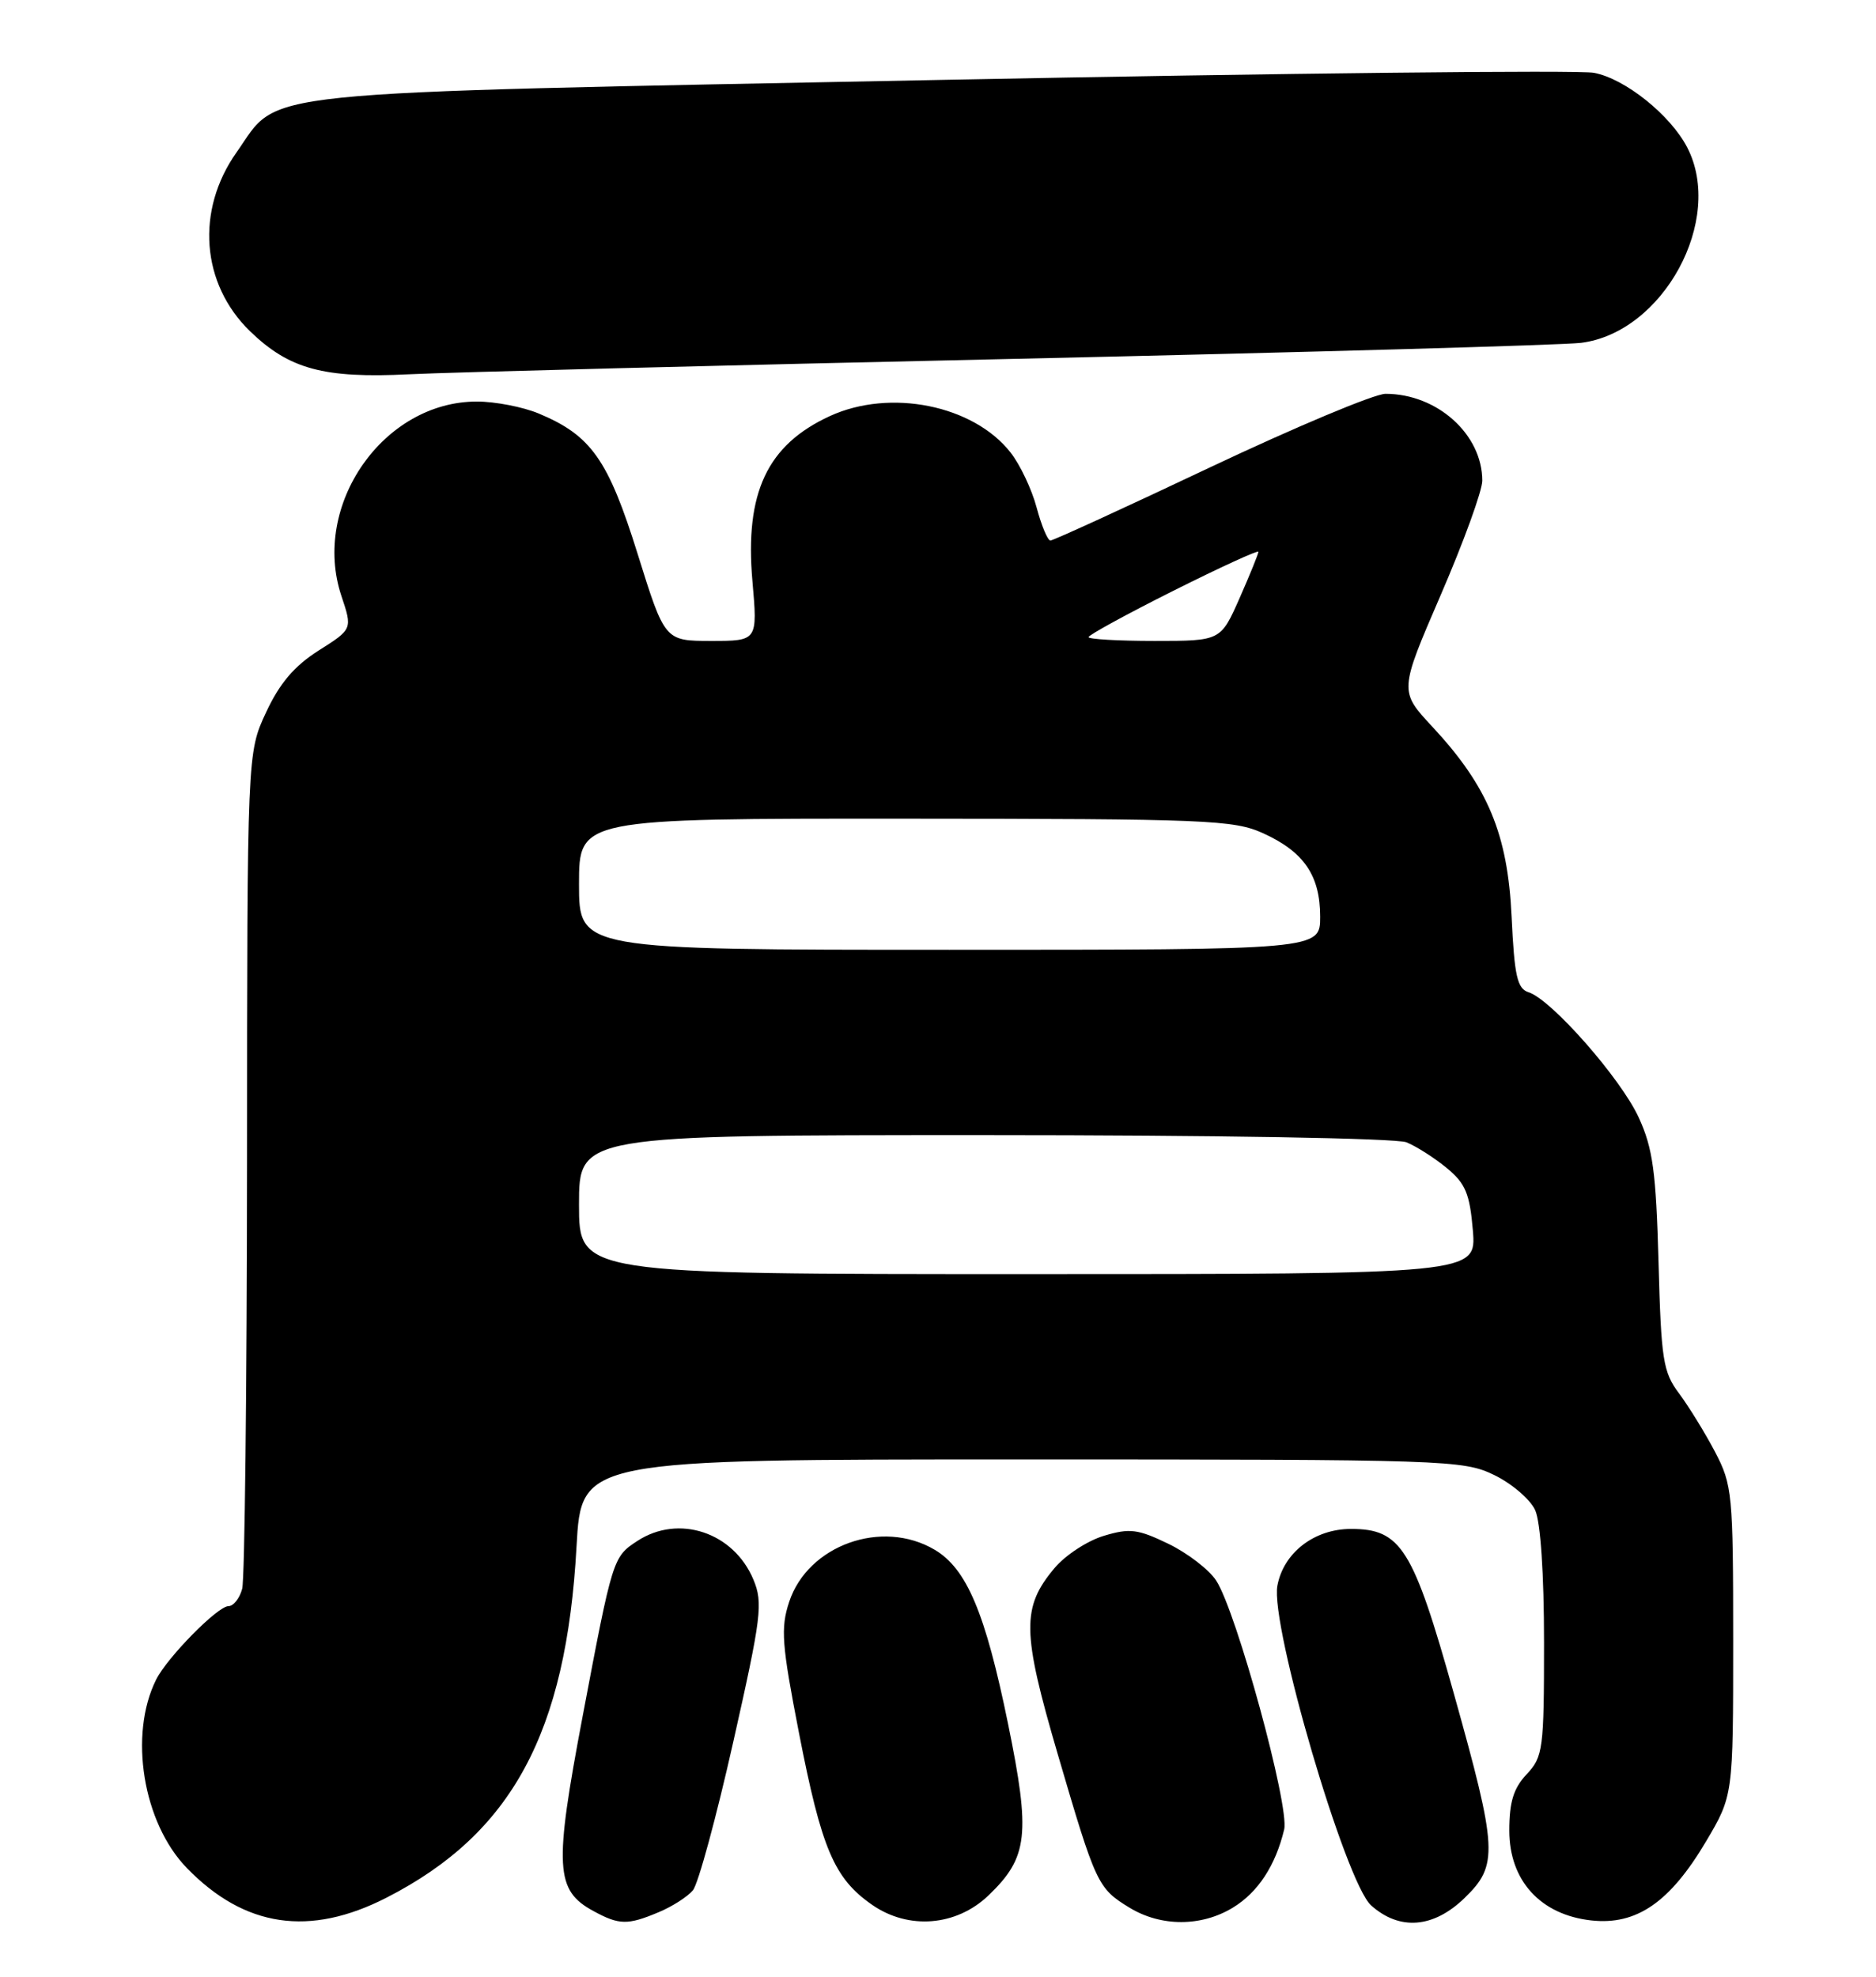 <?xml version="1.0" encoding="UTF-8" standalone="no"?>
<!DOCTYPE svg PUBLIC "-//W3C//DTD SVG 1.1//EN" "http://www.w3.org/Graphics/SVG/1.1/DTD/svg11.dtd" >
<svg xmlns="http://www.w3.org/2000/svg" xmlns:xlink="http://www.w3.org/1999/xlink" version="1.1" viewBox="0 0 243 256">
 <g >
 <path fill="currentColor"
d=" M 50.07 245.75 C 66.31 237.44 73.35 224.43 74.68 200.25 C 75.31 189.00 75.31 189.00 132.34 189.00 C 187.46 189.00 189.51 189.07 193.53 191.01 C 195.82 192.12 198.21 194.17 198.85 195.56 C 199.55 197.11 200.00 203.80 200.00 212.73 C 200.00 226.54 199.87 227.51 197.75 229.77 C 196.05 231.58 195.50 233.36 195.50 237.06 C 195.50 243.55 199.55 247.98 206.13 248.70 C 211.97 249.34 216.30 246.36 220.96 238.51 C 224.50 232.54 224.50 232.54 224.50 212.52 C 224.50 193.41 224.39 192.30 222.14 188.00 C 220.84 185.53 218.74 182.13 217.49 180.45 C 215.41 177.68 215.17 176.10 214.83 163.45 C 214.51 151.78 214.10 148.72 212.28 144.75 C 209.98 139.70 200.96 129.44 198.00 128.50 C 196.53 128.03 196.16 126.42 195.80 118.72 C 195.30 108.00 192.73 101.85 185.54 94.12 C 181.24 89.50 181.24 89.50 186.62 77.05 C 189.58 70.21 192.00 63.55 192.00 62.25 C 192.00 56.25 186.16 51.00 179.47 51.00 C 178.04 51.00 167.84 55.28 156.79 60.50 C 145.75 65.73 136.42 70.00 136.06 70.00 C 135.71 70.00 134.90 68.07 134.27 65.71 C 133.64 63.35 132.12 60.15 130.89 58.59 C 126.07 52.46 115.31 50.30 107.50 53.88 C 99.38 57.61 96.46 63.81 97.46 75.23 C 98.14 83.00 98.14 83.00 92.12 83.00 C 86.11 83.00 86.11 83.00 82.59 71.72 C 78.78 59.52 76.58 56.39 69.78 53.55 C 67.74 52.70 64.13 52.00 61.77 52.00 C 49.65 52.00 40.31 65.42 44.22 77.17 C 45.66 81.47 45.66 81.47 41.28 84.24 C 38.12 86.25 36.22 88.48 34.46 92.26 C 32.02 97.50 32.02 97.50 32.00 150.50 C 31.98 179.65 31.70 204.51 31.37 205.75 C 31.04 206.99 30.24 208.00 29.59 208.00 C 28.19 208.00 21.68 214.62 20.23 217.50 C 16.65 224.66 18.51 236.06 24.21 241.92 C 31.69 249.61 40.10 250.85 50.07 245.75 Z  M 85.28 247.65 C 87.05 246.92 89.06 245.63 89.75 244.80 C 90.44 243.98 92.79 235.32 94.98 225.58 C 98.63 209.38 98.85 207.58 97.59 204.56 C 95.03 198.43 87.90 196.06 82.55 199.56 C 79.39 201.63 79.35 201.76 75.47 222.26 C 71.76 241.84 71.92 244.80 76.86 247.48 C 80.19 249.30 81.30 249.32 85.28 247.65 Z  M 128.05 245.45 C 133.17 240.54 133.51 237.59 130.57 223.22 C 127.63 208.85 125.22 203.15 121.06 200.69 C 114.23 196.66 104.65 200.10 102.22 207.45 C 101.10 210.85 101.26 212.95 103.49 224.41 C 106.42 239.44 108.04 243.26 112.97 246.68 C 117.68 249.95 123.88 249.45 128.05 245.45 Z  M 159.70 247.04 C 162.95 245.06 165.22 241.60 166.34 236.92 C 167.05 233.92 160.16 208.70 157.53 204.68 C 156.60 203.26 153.81 201.12 151.33 199.92 C 147.40 198.02 146.33 197.88 142.99 198.89 C 140.87 199.52 138.01 201.39 136.61 203.05 C 132.31 208.16 132.36 211.30 137.01 227.17 C 141.96 244.05 142.18 244.53 146.31 247.05 C 150.38 249.53 155.62 249.53 159.70 247.04 Z  M 189.70 245.80 C 194.10 241.54 194.00 239.60 188.31 219.29 C 183.04 200.49 181.48 198.00 174.99 198.00 C 170.25 198.00 166.26 201.07 165.46 205.35 C 164.51 210.44 174.28 243.78 177.60 246.75 C 181.28 250.05 185.68 249.70 189.70 245.80 Z  M 131.50 46.47 C 169.45 45.62 202.43 44.69 204.79 44.40 C 215.44 43.07 223.39 28.45 218.55 19.10 C 216.37 14.89 210.49 10.18 206.46 9.43 C 204.49 9.06 166.40 9.47 121.81 10.35 C 30.77 12.14 36.41 11.56 30.64 19.73 C 25.33 27.24 26.05 36.75 32.39 42.90 C 37.47 47.81 41.93 49.02 53.00 48.47 C 58.23 48.21 93.55 47.31 131.50 46.47 Z  M 75.00 156.00 C 75.00 147.00 75.00 147.00 127.43 147.00 C 157.64 147.00 180.85 147.40 182.18 147.93 C 183.46 148.45 185.81 149.95 187.40 151.26 C 189.83 153.26 190.38 154.59 190.78 159.33 C 191.25 165.00 191.25 165.00 133.12 165.00 C 75.00 165.00 75.00 165.00 75.00 156.00 Z  M 75.00 114.50 C 75.00 106.00 75.00 106.00 117.25 106.02 C 156.36 106.04 159.81 106.18 163.62 107.91 C 168.91 110.32 171.00 113.38 171.00 118.72 C 171.00 123.00 171.00 123.00 123.00 123.00 C 75.00 123.00 75.00 123.00 75.00 114.50 Z  M 141.00 82.51 C 141.00 82.24 145.95 79.53 152.00 76.50 C 158.05 73.47 163.00 71.20 163.00 71.46 C 163.00 71.73 161.90 74.43 160.56 77.47 C 158.11 83.00 158.11 83.00 149.56 83.00 C 144.85 83.00 141.00 82.78 141.00 82.51 Z "/>
</g>
</svg>